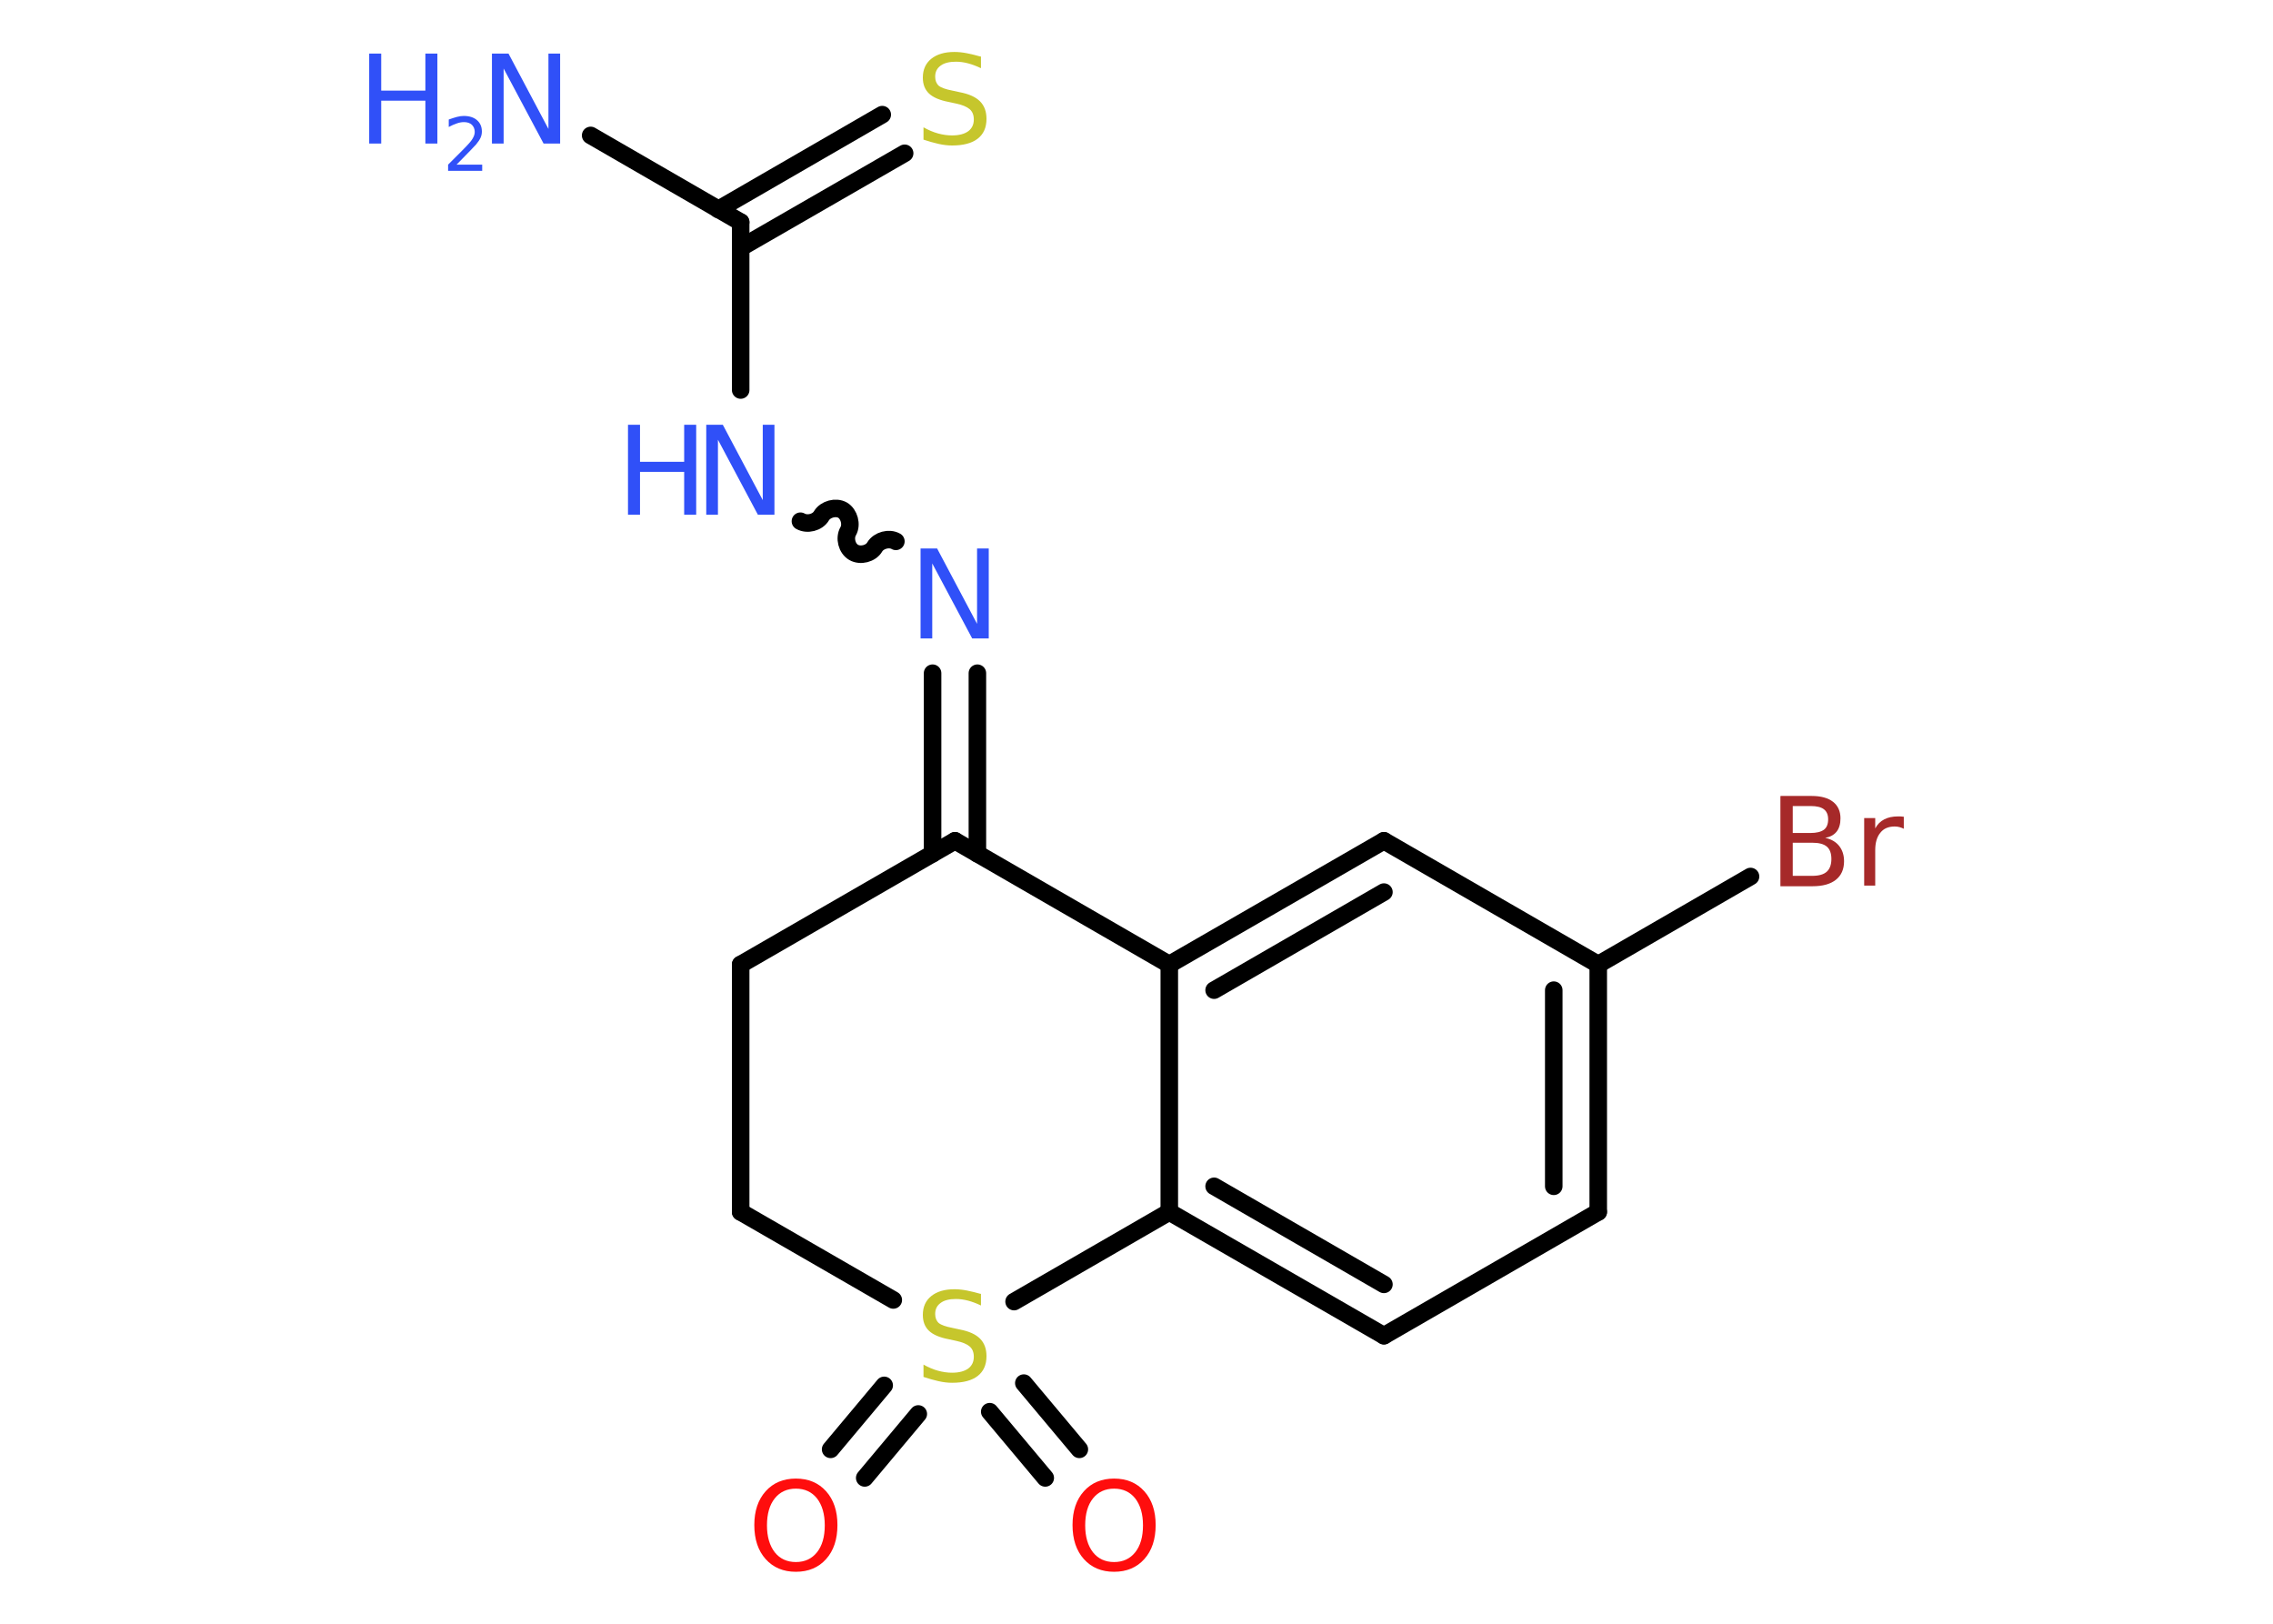 <?xml version='1.0' encoding='UTF-8'?>
<!DOCTYPE svg PUBLIC "-//W3C//DTD SVG 1.1//EN" "http://www.w3.org/Graphics/SVG/1.1/DTD/svg11.dtd">
<svg version='1.2' xmlns='http://www.w3.org/2000/svg' xmlns:xlink='http://www.w3.org/1999/xlink' width='70.0mm' height='50.0mm' viewBox='0 0 70.0 50.0'>
  <desc>Generated by the Chemistry Development Kit (http://github.com/cdk)</desc>
  <g stroke-linecap='round' stroke-linejoin='round' stroke='#000000' stroke-width='.54' fill='#3050F8'>
    <rect x='.0' y='.0' width='70.0' height='50.0' fill='#FFFFFF' stroke='none'/>
    <g id='mol1' class='mol'>
      <line id='mol1bnd1' class='bond' x1='18.19' y1='4.17' x2='22.81' y2='6.84'/>
      <g id='mol1bnd2' class='bond'>
        <line x1='22.12' y1='6.45' x2='27.17' y2='3.53'/>
        <line x1='22.81' y1='7.63' x2='27.86' y2='4.72'/>
      </g>
      <line id='mol1bnd3' class='bond' x1='22.81' y1='6.84' x2='22.81' y2='12.01'/>
      <path id='mol1bnd4' class='bond' d='M27.59 16.67c-.21 -.12 -.53 -.03 -.65 .17c-.12 .21 -.44 .29 -.65 .17c-.21 -.12 -.29 -.44 -.17 -.65c.12 -.21 .03 -.53 -.17 -.65c-.21 -.12 -.53 -.03 -.65 .17c-.12 .21 -.44 .29 -.65 .17' fill='none' stroke='#000000' stroke-width='.54'/>
      <g id='mol1bnd5' class='bond'>
        <line x1='30.1' y1='20.73' x2='30.1' y2='26.29'/>
        <line x1='28.72' y1='20.73' x2='28.72' y2='26.29'/>
      </g>
      <line id='mol1bnd6' class='bond' x1='29.41' y1='25.89' x2='22.81' y2='29.7'/>
      <line id='mol1bnd7' class='bond' x1='22.81' y1='29.7' x2='22.81' y2='37.32'/>
      <line id='mol1bnd8' class='bond' x1='22.81' y1='37.32' x2='27.51' y2='40.03'/>
      <g id='mol1bnd9' class='bond'>
        <line x1='28.28' y1='43.54' x2='26.63' y2='45.51'/>
        <line x1='27.23' y1='42.66' x2='25.58' y2='44.63'/>
      </g>
      <g id='mol1bnd10' class='bond'>
        <line x1='31.53' y1='42.59' x2='33.24' y2='44.63'/>
        <line x1='30.48' y1='43.47' x2='32.19' y2='45.51'/>
      </g>
      <line id='mol1bnd11' class='bond' x1='31.23' y1='40.08' x2='36.01' y2='37.32'/>
      <g id='mol1bnd12' class='bond'>
        <line x1='36.01' y1='37.32' x2='42.62' y2='41.13'/>
        <line x1='37.39' y1='36.53' x2='42.62' y2='39.55'/>
      </g>
      <line id='mol1bnd13' class='bond' x1='42.62' y1='41.13' x2='49.22' y2='37.32'/>
      <g id='mol1bnd14' class='bond'>
        <line x1='49.22' y1='37.32' x2='49.22' y2='29.7'/>
        <line x1='47.85' y1='36.53' x2='47.85' y2='30.49'/>
      </g>
      <line id='mol1bnd15' class='bond' x1='49.22' y1='29.7' x2='53.91' y2='26.99'/>
      <line id='mol1bnd16' class='bond' x1='49.22' y1='29.7' x2='42.62' y2='25.89'/>
      <g id='mol1bnd17' class='bond'>
        <line x1='42.62' y1='25.89' x2='36.01' y2='29.7'/>
        <line x1='42.62' y1='27.47' x2='37.39' y2='30.49'/>
      </g>
      <line id='mol1bnd18' class='bond' x1='36.01' y1='37.32' x2='36.01' y2='29.7'/>
      <line id='mol1bnd19' class='bond' x1='29.41' y1='25.89' x2='36.01' y2='29.7'/>
      <g id='mol1atm1' class='atom'>
        <path d='M15.16 1.65h.5l1.23 2.32v-2.32h.36v2.77h-.51l-1.23 -2.31v2.31h-.36v-2.77z' stroke='none'/>
        <path d='M11.37 1.65h.37v1.14h1.36v-1.14h.37v2.77h-.37v-1.32h-1.36v1.32h-.37v-2.77z' stroke='none'/>
        <path d='M14.07 5.07h.78v.19h-1.05v-.19q.13 -.13 .35 -.35q.22 -.22 .28 -.29q.11 -.12 .15 -.21q.04 -.08 .04 -.16q.0 -.13 -.09 -.22q-.09 -.08 -.24 -.08q-.11 .0 -.22 .04q-.12 .04 -.25 .11v-.23q.14 -.05 .25 -.08q.12 -.03 .21 -.03q.26 .0 .41 .13q.15 .13 .15 .35q.0 .1 -.04 .19q-.04 .09 -.14 .21q-.03 .03 -.18 .19q-.15 .15 -.42 .43z' stroke='none'/>
      </g>
      <path id='mol1atm3' class='atom' d='M30.21 1.74v.36q-.21 -.1 -.4 -.15q-.19 -.05 -.37 -.05q-.31 .0 -.47 .12q-.17 .12 -.17 .34q.0 .18 .11 .28q.11 .09 .42 .15l.23 .05q.42 .08 .62 .28q.2 .2 .2 .54q.0 .4 -.27 .61q-.27 .21 -.79 .21q-.2 .0 -.42 -.05q-.22 -.05 -.46 -.13v-.38q.23 .13 .45 .19q.22 .06 .43 .06q.32 .0 .5 -.13q.17 -.13 .17 -.36q.0 -.21 -.13 -.32q-.13 -.11 -.41 -.17l-.23 -.05q-.42 -.08 -.61 -.26q-.19 -.18 -.19 -.49q.0 -.37 .26 -.58q.26 -.21 .71 -.21q.19 .0 .39 .04q.2 .04 .41 .1z' stroke='none' fill='#C6C62C'/>
      <g id='mol1atm4' class='atom'>
        <path d='M21.76 13.08h.5l1.23 2.32v-2.32h.36v2.77h-.51l-1.23 -2.31v2.31h-.36v-2.77z' stroke='none'/>
        <path d='M19.34 13.08h.37v1.14h1.36v-1.14h.37v2.77h-.37v-1.32h-1.36v1.32h-.37v-2.77z' stroke='none'/>
      </g>
      <path id='mol1atm5' class='atom' d='M28.36 16.89h.5l1.23 2.32v-2.32h.36v2.77h-.51l-1.23 -2.31v2.31h-.36v-2.77z' stroke='none'/>
      <path id='mol1atm9' class='atom' d='M30.21 39.84v.36q-.21 -.1 -.4 -.15q-.19 -.05 -.37 -.05q-.31 .0 -.47 .12q-.17 .12 -.17 .34q.0 .18 .11 .28q.11 .09 .42 .15l.23 .05q.42 .08 .62 .28q.2 .2 .2 .54q.0 .4 -.27 .61q-.27 .21 -.79 .21q-.2 .0 -.42 -.05q-.22 -.05 -.46 -.13v-.38q.23 .13 .45 .19q.22 .06 .43 .06q.32 .0 .5 -.13q.17 -.13 .17 -.36q.0 -.21 -.13 -.32q-.13 -.11 -.41 -.17l-.23 -.05q-.42 -.08 -.61 -.26q-.19 -.18 -.19 -.49q.0 -.37 .26 -.58q.26 -.21 .71 -.21q.19 .0 .39 .04q.2 .04 .41 .1z' stroke='none' fill='#C6C62C'/>
      <path id='mol1atm10' class='atom' d='M24.51 45.84q-.41 .0 -.65 .3q-.24 .3 -.24 .83q.0 .52 .24 .83q.24 .3 .65 .3q.41 .0 .65 -.3q.24 -.3 .24 -.83q.0 -.52 -.24 -.83q-.24 -.3 -.65 -.3zM24.51 45.53q.58 .0 .93 .39q.35 .39 .35 1.04q.0 .66 -.35 1.05q-.35 .39 -.93 .39q-.58 .0 -.93 -.39q-.35 -.39 -.35 -1.05q.0 -.65 .35 -1.04q.35 -.39 .93 -.39z' stroke='none' fill='#FF0D0D'/>
      <path id='mol1atm11' class='atom' d='M34.31 45.84q-.41 .0 -.65 .3q-.24 .3 -.24 .83q.0 .52 .24 .83q.24 .3 .65 .3q.41 .0 .65 -.3q.24 -.3 .24 -.83q.0 -.52 -.24 -.83q-.24 -.3 -.65 -.3zM34.31 45.53q.58 .0 .93 .39q.35 .39 .35 1.04q.0 .66 -.35 1.05q-.35 .39 -.93 .39q-.58 .0 -.93 -.39q-.35 -.39 -.35 -1.05q.0 -.65 .35 -1.04q.35 -.39 .93 -.39z' stroke='none' fill='#FF0D0D'/>
      <path id='mol1atm16' class='atom' d='M55.21 25.95v1.02h.6q.31 .0 .45 -.13q.14 -.13 .14 -.39q.0 -.26 -.14 -.38q-.14 -.12 -.45 -.12h-.6zM55.21 24.82v.83h.55q.27 .0 .41 -.1q.13 -.1 .13 -.32q.0 -.21 -.13 -.31q-.13 -.1 -.41 -.1h-.55zM54.84 24.51h.95q.43 .0 .66 .18q.23 .18 .23 .51q.0 .26 -.12 .41q-.12 .15 -.35 .19q.28 .06 .43 .25q.15 .19 .15 .47q.0 .37 -.25 .57q-.25 .2 -.72 .2h-.99v-2.77zM58.63 25.52q-.06 -.03 -.13 -.05q-.07 -.02 -.15 -.02q-.29 .0 -.44 .19q-.16 .19 -.16 .54v1.09h-.34v-2.08h.34v.32q.1 -.19 .28 -.28q.17 -.09 .42 -.09q.04 .0 .08 .0q.04 .0 .1 .01v.35z' stroke='none' fill='#A62929'/>
    </g>
  </g>
</svg>
